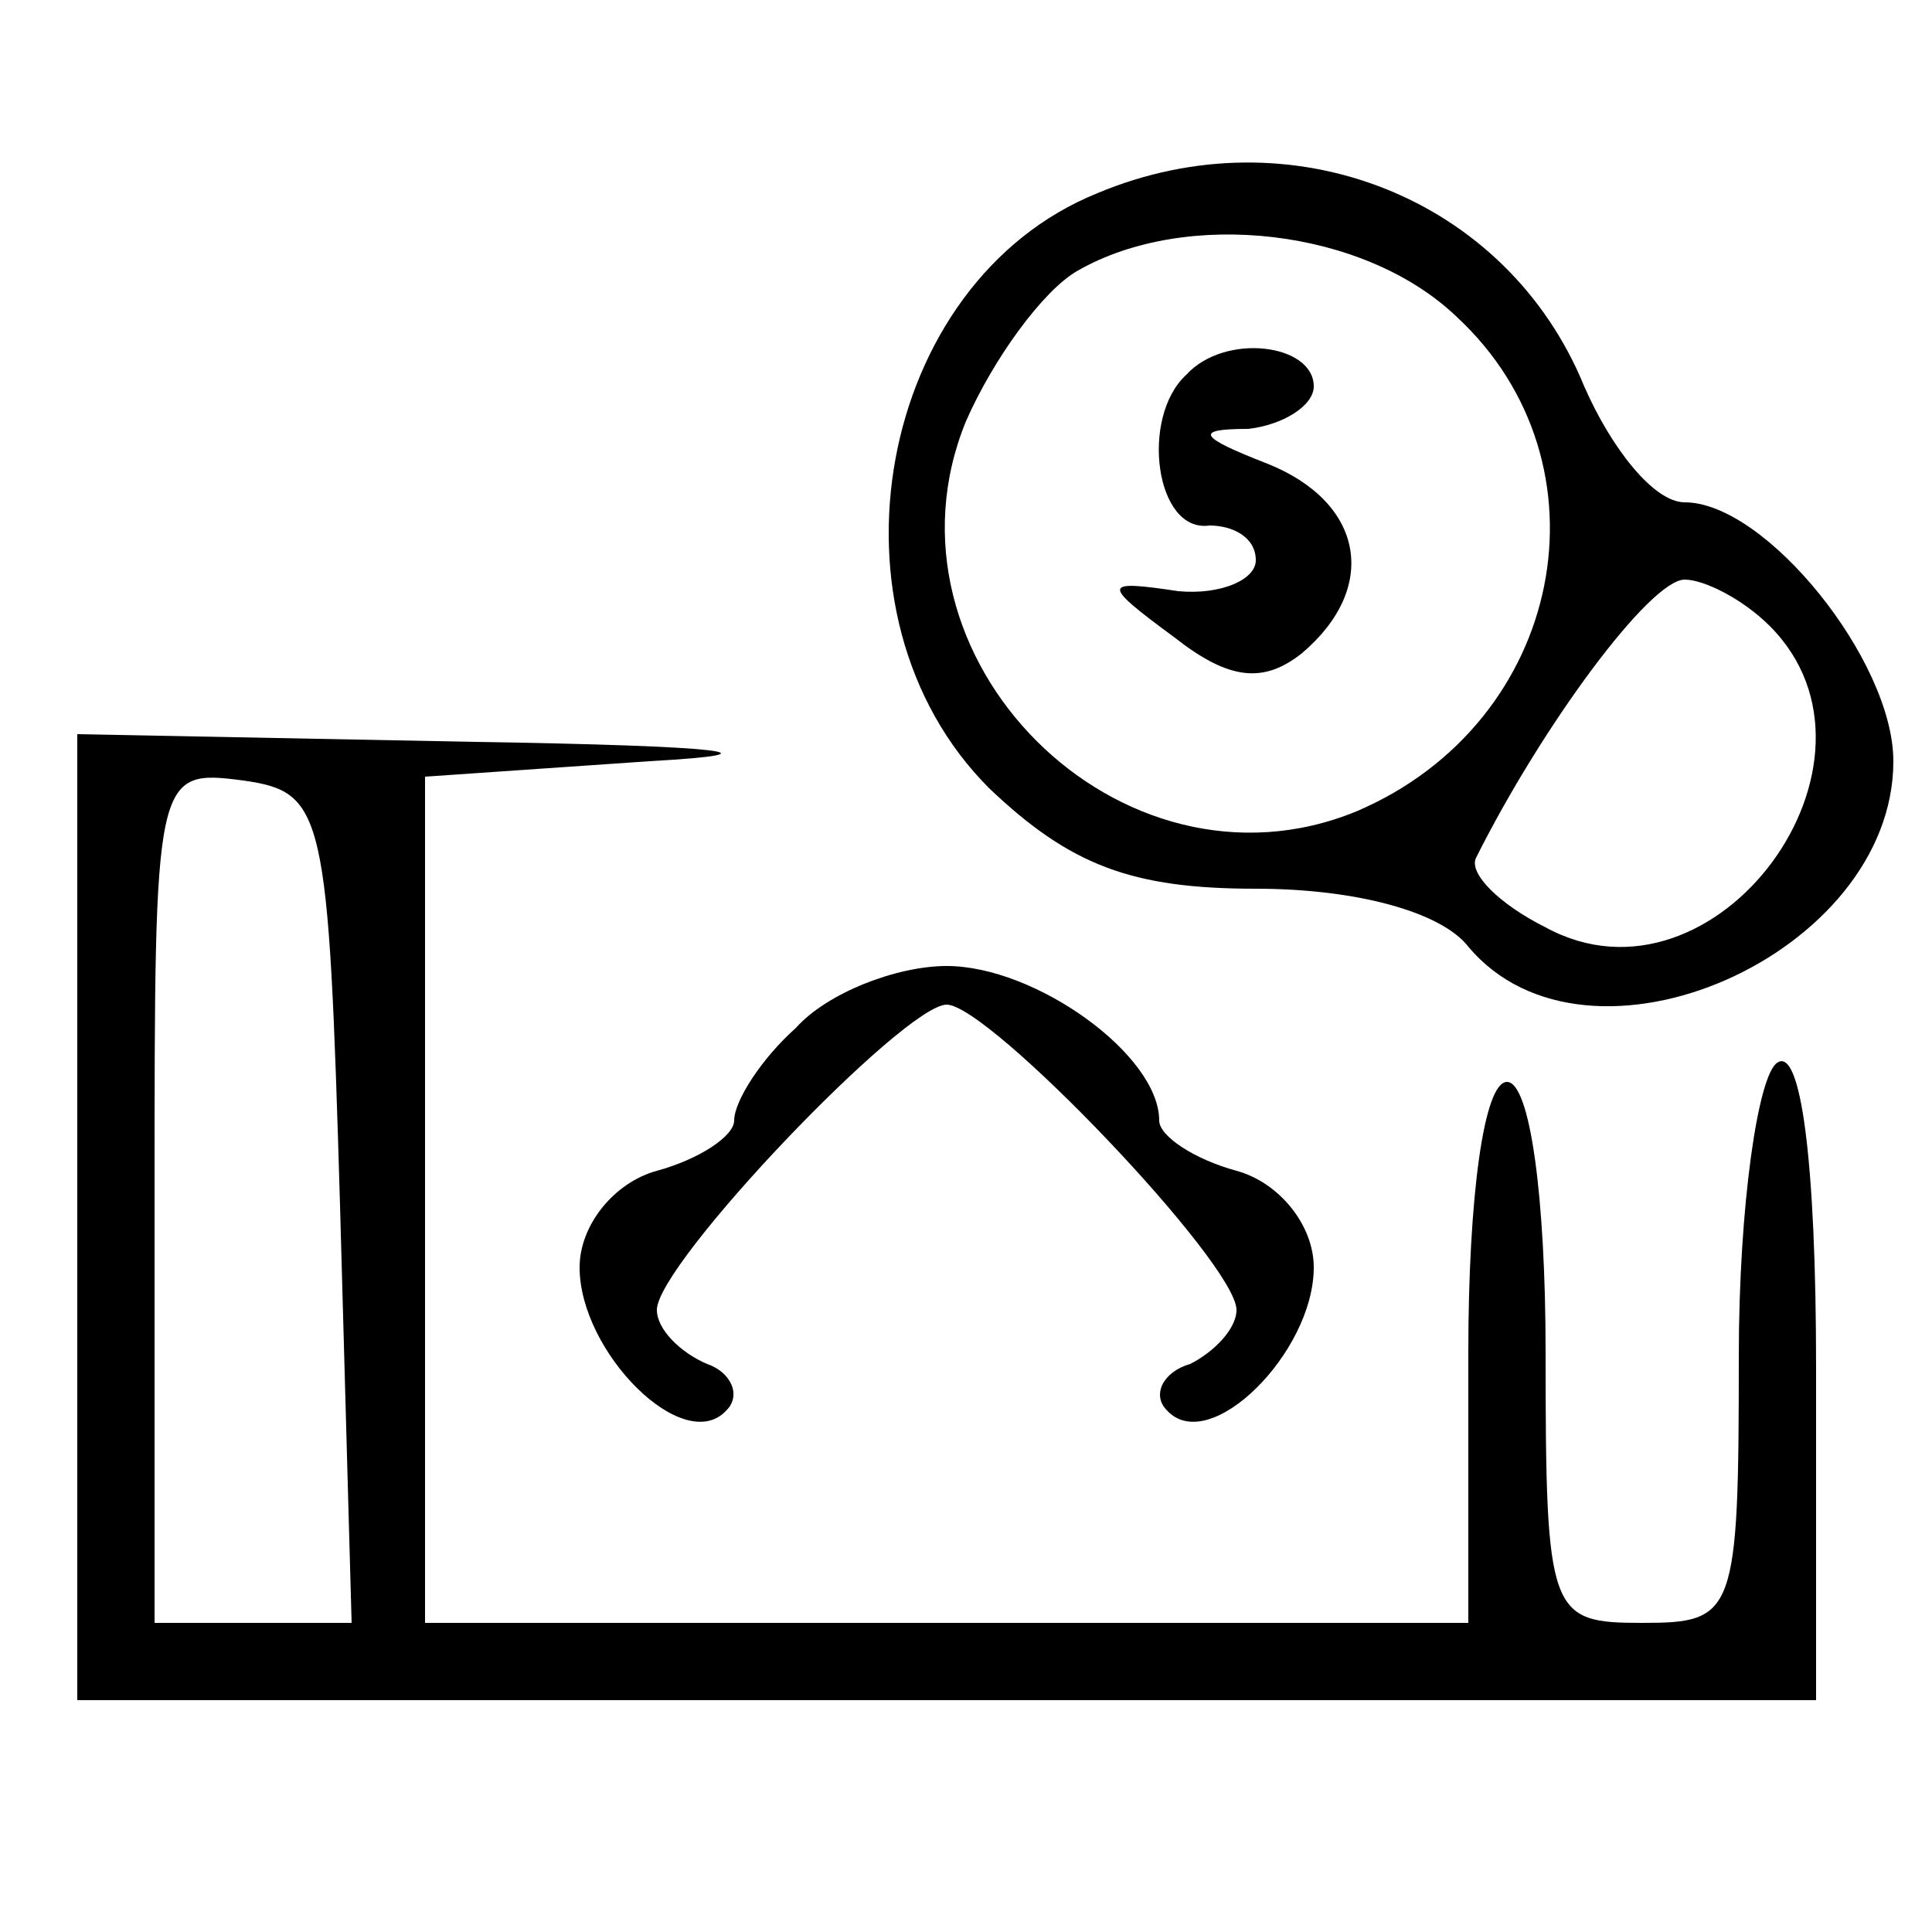 <?xml version="1.0" standalone="no"?>
<!DOCTYPE svg PUBLIC "-//W3C//DTD SVG 20010904//EN"
 "http://www.w3.org/TR/2001/REC-SVG-20010904/DTD/svg10.dtd">
<svg version="1.0" xmlns="http://www.w3.org/2000/svg"
 width="50pt" height="50pt" viewBox="0 0 50 50"
 preserveAspectRatio="xMidYMid meet">

<g transform="translate(0,50) scale(0.1,-0.1)"
fill="#000000" stroke="none">
<path d="M284 450 c-57 -23 -73 -109 -28 -154 21 -20 37 -26 69 -26 26 0 48
-6 55 -15 31 -37 110 -2 110 48 0 26 -33 67 -54 67 -8 0 -19 14 -26 30 -20 49
-76 71 -126 50z m93 -32 c41 -38 28 -105 -26 -128 -61 -25 -126 40 -101 101 7
16 20 34 29 39 28 16 74 11 98 -12z m81 -80 c35 -35 -14 -102 -58 -78 -12 6
-20 14 -18 18 17 34 45 72 54 72 5 0 15 -5 22 -12z"/>
<path d="M307 403 c-12 -11 -8 -41 6 -39 6 0 12 -3 12 -9 0 -5 -9 -9 -20 -8
-20 3 -20 2 -1 -12 14 -11 23 -12 33 -4 20 17 16 39 -9 49 -18 7 -19 9 -5 9 9
1 17 6 17 11 0 11 -23 14 -33 3z"/>
<path d="M20 185 l0 -125 225 0 225 0 0 86 c0 54 -4 83 -10 79 -5 -3 -10 -37
-10 -76 0 -67 -1 -69 -25 -69 -24 0 -25 2 -25 70 0 40 -4 70 -10 70 -6 0 -10
-30 -10 -70 l0 -70 -135 0 -135 0 0 110 0 109 58 4 c36 2 19 4 -45 5 l-103 2
0 -125z m68 3 l3 -108 -26 0 -25 0 0 111 c0 109 0 110 23 107 21 -3 22 -8 25
-110z"/>
<path d="M206 234 c-9 -8 -16 -19 -16 -24 0 -4 -9 -10 -20 -13 -11 -3 -20 -14
-20 -25 0 -22 27 -49 38 -37 4 4 1 10 -5 12 -7 3 -13 9 -13 14 0 12 64 79 75
79 11 0 75 -67 75 -79 0 -5 -6 -11 -12 -14 -7 -2 -10 -8 -6 -12 11 -12 38 15
38 37 0 11 -9 22 -20 25 -11 3 -20 9 -20 13 0 17 -32 40 -55 40 -13 0 -31 -7
-39 -16z"/>
</g>
</svg>
